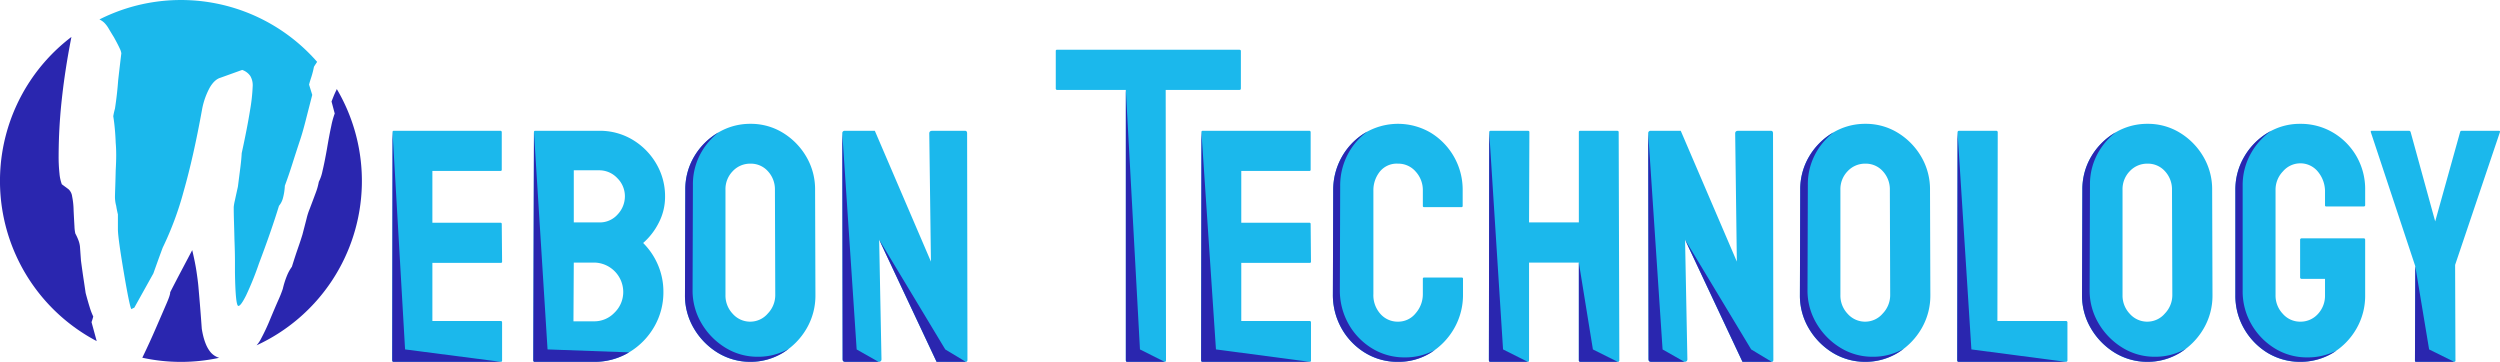 <svg xmlns="http://www.w3.org/2000/svg" width="987.741" height="142.982" viewBox="0 0 987.741 142.982">
  <g id="logo_3" transform="translate(-128.458 -617.946)">
    <g id="Group_1" data-name="Group 1">
      <path id="Path_1" data-name="Path 1" d="M169.722,627a11.244,11.244,0,0,1,1.693,2.273q.821,1.4,2.08,3.435,1.547,2.807,2.225,4.3a6.533,6.533,0,0,1,.677,1.984q-.678,5.61-1.257,10.737-.389,5.419-1.258,11.126a29.505,29.505,0,0,0-.677,3q.386,2.419.629,5.127t.338,5.417q.193,2.13.194,4.789t-.194,6.046q-.1,4.258-.193,6.917t-.1,3.628a14.054,14.054,0,0,0,.1,1.548,12.56,12.56,0,0,0,.387,1.935q.193,1.356.677,3.385v6.095q.095,3.678,2.361,17.027t2.96,14.318a9.734,9.734,0,0,1,1.159-.581l7.538-13.544q.579-1.644,1.5-4.208t2.175-5.95a125.781,125.781,0,0,0,8.262-22.2q3.914-13.689,7.3-32.457a29.164,29.164,0,0,1,3.043-8.61q1.884-3.192,4.2-3.87l8.6-3.095a6.421,6.421,0,0,1,3.192,2.37,7.132,7.132,0,0,1,.968,3.918,70.684,70.684,0,0,1-1.065,9.723q-1.065,6.723-3.282,16.88-.1,2.227-.516,5.515t-.99,7.739q-.775,3.483-1.209,5.514a17.738,17.738,0,0,0-.436,2.516q0,2.516.1,5.755t.193,7.3q.193,4.934.194,8.222v4.644q.1,6.482.435,9.819t.919,3.338q.966,0,3.043-4.16a121.045,121.045,0,0,0,5.073-12.576q2.415-6.386,4.4-12.093t3.526-10.738a7.712,7.712,0,0,0,1.547-3A22.693,22.693,0,0,0,241,691.33q1.546-4.158,3-8.755t3.091-9.529q.966-2.9,2.078-7.255t2.656-10.351l-1.256-4.063q.289-1.161.869-2.9a35.16,35.16,0,0,0,1.064-4.16q.644-1.026,1.255-1.928a71.438,71.438,0,0,0-86.02-16.762A7.276,7.276,0,0,1,169.722,627Z" fill="#1bb8ec"/>
      <path id="Path_2" data-name="Path 2" d="M166.32,751.454q-.827-3.047-1.7-6.239a20.018,20.018,0,0,0,.679-2.226,25.07,25.07,0,0,1-1.406-3.675q-.728-2.322-1.6-5.612-.291-2.031-.776-5.224t-1.065-7.545q-.1-1.354-.2-2.758t-.194-2.757a9.932,9.932,0,0,0-.533-2.321,21.1,21.1,0,0,0-1.309-2.9,15.2,15.2,0,0,1-.339-2.854q-.144-2.271-.34-6.336a29.769,29.769,0,0,0-.582-5.466,4.619,4.619,0,0,0-1.452-2.853l-2.618-1.936a16.192,16.192,0,0,1-.922-4.207,60.692,60.692,0,0,1-.339-7.014,209.379,209.379,0,0,1,1.306-22.831q1.262-11.492,3.75-24.165a71.479,71.479,0,0,0,9.984,120.177C166.557,752.288,166.434,751.876,166.32,751.454Z" fill="#2a26af"/>
      <path id="Path_3" data-name="Path 3" d="M261.511,653.1a3.73,3.73,0,0,1-.127.405q-.678,1.356-1.161,2.564c-.324.808-.58,1.468-.774,1.983l1.257,4.741a31.247,31.247,0,0,0-1.354,4.885q-.775,3.532-1.741,9.239-.967,5.418-1.741,8.609a16.268,16.268,0,0,1-1.452,4.257,24.053,24.053,0,0,1-1.257,4.45q-.967,2.613-2.322,6.192a24.45,24.45,0,0,0-1.258,3.918q-.678,2.661-1.644,6.336-.678,2.228-1.741,5.273t-2.419,7.4a16.016,16.016,0,0,0-1.886,3.384,33.454,33.454,0,0,0-1.693,5.322,46.767,46.767,0,0,1-1.79,4.5q-1.305,2.95-3.241,7.593a79.8,79.8,0,0,1-3.482,7.45,12.14,12.14,0,0,1-1.867,2.787A71.479,71.479,0,0,0,261.511,653.1Z" fill="#2a26af"/>
      <path id="Path_4" data-name="Path 4" d="M211.369,756.727q-2.226-2.9-3.192-8.9-.291-4.156-.629-8.367t-.726-8.562q-.2-2.128-.725-5.66t-1.693-8.464q-2.033,3.87-4.208,7.981t-4.5,8.658q.1.87-1.354,4.256t-4.063,9.385q-2.614,6.069-5.594,12.225a71.467,71.467,0,0,0,30.366.037A7.07,7.07,0,0,1,211.369,756.727Z" fill="#2a26af"/>
    </g>
    <path id="Path_5" data-name="Path 5" d="M283.947,760.9c-.35,0-.525-.217-.525-.656l.132-90.1a.463.463,0,0,1,.524-.524h42.1c.349,0,.525.219.525.656v14.688a.464.464,0,0,1-.525.525H299.291v20.458h26.884a.465.465,0,0,1,.525.525l.131,14.819a.463.463,0,0,1-.524.524H299.291v22.95h27.016c.348,0,.524.219.524.657v14.95a.463.463,0,0,1-.524.524Z" fill="#1bb8ec"/>
    <path id="Path_6" data-name="Path 6" d="M288.5,756l37.807,4.9h-42.36c-.35,0-.525-.217-.525-.656l.132-90.1Z" fill="#2a26af"/>
    <path id="Path_7" data-name="Path 7" d="M339.683,760.9c-.351,0-.525-.217-.525-.656l.262-90.1a.464.464,0,0,1,.525-.524h25.18a25.146,25.146,0,0,1,13.376,3.606,26.6,26.6,0,0,1,9.312,9.508,25.26,25.26,0,0,1,3.41,12.853,22.153,22.153,0,0,1-2.558,10.491,26.226,26.226,0,0,1-6.1,7.869,27.332,27.332,0,0,1,5.9,8.786,26.8,26.8,0,0,1,2.1,10.491,27.111,27.111,0,0,1-3.672,13.9,27.946,27.946,0,0,1-9.9,10.031,26.384,26.384,0,0,1-13.836,3.738Zm15.344-16h8.131a11,11,0,0,0,8.131-3.474,11.323,11.323,0,0,0,3.409-8.2,11.642,11.642,0,0,0-11.54-11.54h-8Zm.131-39.08h9.967a9.385,9.385,0,0,0,7.41-3.213,10.425,10.425,0,0,0,2.819-7.016,10.065,10.065,0,0,0-3.016-7.279,9.749,9.749,0,0,0-7.213-3.082h-9.967Z" fill="#1bb8ec"/>
    <path id="Path_8" data-name="Path 8" d="M376.994,757.165a26.384,26.384,0,0,1-13.836,3.738H339.683c-.351,0-.525-.217-.525-.656l.262-90.1L344.792,756Z" fill="#2a26af"/>
    <path id="Path_9" data-name="Path 9" d="M424.925,760.9a24.093,24.093,0,0,1-12.917-3.606,27.665,27.665,0,0,1-9.377-9.574,25.336,25.336,0,0,1-3.541-13.18l.131-41.572a25.367,25.367,0,0,1,3.475-13.115,26.573,26.573,0,0,1,9.377-9.442,24.521,24.521,0,0,1,12.852-3.541,24.086,24.086,0,0,1,12.852,3.541,26.948,26.948,0,0,1,9.246,9.442,25.376,25.376,0,0,1,3.475,13.115l.132,41.572a25.715,25.715,0,0,1-3.476,13.18,27.129,27.129,0,0,1-9.311,9.574A24.1,24.1,0,0,1,424.925,760.9Zm0-15.868a9.079,9.079,0,0,0,6.885-3.213,10.469,10.469,0,0,0,2.951-7.279l-.131-41.572a10.5,10.5,0,0,0-2.754-7.344,9.009,9.009,0,0,0-6.951-3.017,9.366,9.366,0,0,0-6.95,2.951,10.17,10.17,0,0,0-2.886,7.41v41.572a10.455,10.455,0,0,0,2.886,7.41A9.175,9.175,0,0,0,424.925,745.035Z" fill="#1bb8ec"/>
    <path id="Path_10" data-name="Path 10" d="M427.928,758.9a24.093,24.093,0,0,1-12.917-3.606,27.665,27.665,0,0,1-9.377-9.574,25.336,25.336,0,0,1-3.541-13.18l.131-41.572a25.367,25.367,0,0,1,3.475-13.115,26.49,26.49,0,0,1,6.746-7.647c-.123.071-.249.133-.372.207a26.573,26.573,0,0,0-9.377,9.442,25.367,25.367,0,0,0-3.475,13.115l-.131,41.572a25.336,25.336,0,0,0,3.541,13.18,27.665,27.665,0,0,0,9.377,9.574,24.94,24.94,0,0,0,25.835,0c.808-.5,1.573-1.041,2.314-1.607A24.135,24.135,0,0,1,427.928,758.9Z" fill="#2a26af"/>
    <path id="Path_11" data-name="Path 11" d="M462.431,760.9c-.7,0-1.049-.3-1.049-.918l-.132-89.309a.928.928,0,0,1,1.05-1.049h11.8L496.266,721.3l-.656-50.622c0-.7.394-1.049,1.18-1.049h12.984c.524,0,.787.351.787,1.049l.131,89.44c0,.526-.219.787-.656.787H498.5l-22.688-48.261.918,47.212c0,.7-.394,1.049-1.181,1.049Z" fill="#1bb8ec"/>
    <path id="Path_12" data-name="Path 12" d="M475.545,760.9H462.431c-.7,0-1.049-.3-1.049-.918l-.132-89.309,5.672,85.34Z" fill="#2a26af"/>
    <path id="Path_13" data-name="Path 13" d="M510.036,760.9H498.5l-22.688-48.261L501.925,756Z" fill="#2a26af"/>
    <path id="Path_14" data-name="Path 14" d="M618.07,637.6H546.113a.464.464,0,0,0-.525.525v14.706a.579.579,0,0,0,.656.656l27.03-.018V760.248c0,.438.174.655.525.655h14.819c.348,0,.525-.217.525-.655l-.122-106.777H618.2c.348,0,.525-.218.525-.656V638.127C618.726,637.778,618.506,637.6,618.07,637.6Z" fill="#1bb8ec"/>
    <path id="Path_15" data-name="Path 15" d="M573.274,653.471V760.248c0,.438.174.655.525.655h14.819l-9.764-4.9Z" fill="#2a26af"/>
    <path id="Path_16" data-name="Path 16" d="M603.538,760.9c-.351,0-.524-.217-.524-.656l.13-90.1a.464.464,0,0,1,.525-.524h42.1c.347,0,.524.219.524.656v14.688a.465.465,0,0,1-.524.525H618.882v20.458h26.885a.465.465,0,0,1,.524.525l.131,14.819a.464.464,0,0,1-.525.524H618.882v22.95H645.9c.349,0,.525.219.525.657v14.95a.464.464,0,0,1-.525.524Z" fill="#1bb8ec"/>
    <path id="Path_17" data-name="Path 17" d="M645.9,760.9H603.538c-.351,0-.524-.217-.524-.656l.13-90.1L608.878,756Z" fill="#2a26af"/>
    <path id="Path_18" data-name="Path 18" d="M680.782,760.9a24.334,24.334,0,0,1-13.049-3.606,26.429,26.429,0,0,1-9.245-9.639,26.96,26.96,0,0,1-3.41-13.508l.131-40.917a26.5,26.5,0,0,1,3.345-13.18,26.068,26.068,0,0,1,9.179-9.573,25.491,25.491,0,0,1,26.033-.066,26.357,26.357,0,0,1,12.589,22.819v6.033a.463.463,0,0,1-.524.524H691.143a.463.463,0,0,1-.525-.524v-6.033a10.831,10.831,0,0,0-2.819-7.475,9.037,9.037,0,0,0-7.017-3.148,8.581,8.581,0,0,0-7.213,3.213,11.762,11.762,0,0,0-2.491,7.41V734.15a11.058,11.058,0,0,0,2.819,7.869,9.06,9.06,0,0,0,6.885,3.016,8.816,8.816,0,0,0,7.017-3.345,11.388,11.388,0,0,0,2.819-7.54v-6.033a.465.465,0,0,1,.525-.524h14.819a.465.465,0,0,1,.524.524v6.033a26.586,26.586,0,0,1-3.474,13.508,27.17,27.17,0,0,1-9.246,9.639A24.008,24.008,0,0,1,680.782,760.9Z" fill="#1bb8ec"/>
    <path id="Path_19" data-name="Path 19" d="M683.532,759.153a24.334,24.334,0,0,1-13.049-3.606,26.429,26.429,0,0,1-9.245-9.639,26.96,26.96,0,0,1-3.41-13.508l.131-40.917A26.5,26.5,0,0,1,661.3,678.3a25.985,25.985,0,0,1,7.477-8.422c-.351.194-.7.386-1.048.6a26.068,26.068,0,0,0-9.179,9.573,26.5,26.5,0,0,0-3.345,13.18l-.131,40.917a26.96,26.96,0,0,0,3.41,13.508,26.429,26.429,0,0,0,9.245,9.639,24.334,24.334,0,0,0,13.049,3.606,24.008,24.008,0,0,0,12.984-3.606c.551-.345,1.082-.71,1.6-1.088A24.147,24.147,0,0,1,683.532,759.153Z" fill="#2a26af"/>
    <path id="Path_20" data-name="Path 20" d="M717.239,760.9c-.35,0-.524-.217-.524-.656l.131-90.1c0-.348.216-.524.655-.524h14.558c.436,0,.655.176.655.524l-.131,35.672h19.672V670.151a.463.463,0,0,1,.524-.524h14.557c.436,0,.656.176.656.524l.262,90.1a.579.579,0,0,1-.655.656H752.91a.578.578,0,0,1-.655-.656V721.691H732.583v38.556c0,.439-.177.656-.524.656Z" fill="#1bb8ec"/>
    <path id="Path_21" data-name="Path 21" d="M732.059,760.9h-14.82c-.35,0-.524-.217-.524-.656l.131-90.1L722.307,756Z" fill="#2a26af"/>
    <path id="Path_22" data-name="Path 22" d="M767.6,760.9H752.91a.578.578,0,0,1-.655-.656V721.691L757.808,756Z" fill="#2a26af"/>
    <path id="Path_23" data-name="Path 23" d="M780.843,760.9c-.7,0-1.049-.3-1.049-.918l-.131-89.309a.927.927,0,0,1,1.049-1.049h11.8L814.679,721.3l-.657-50.622c0-.7.394-1.049,1.181-1.049h12.983c.525,0,.787.351.787,1.049l.131,89.44c0,.526-.219.787-.656.787H816.907L794.22,712.642l.918,47.212c0,.7-.394,1.049-1.181,1.049Z" fill="#1bb8ec"/>
    <path id="Path_24" data-name="Path 24" d="M793.958,760.9H780.845c-.7,0-1.05-.3-1.05-.918l-.132-89.309,5.672,85.34Z" fill="#2a26af"/>
    <path id="Path_25" data-name="Path 25" d="M828.449,760.9h-11.54l-22.688-48.261L820.339,756Z" fill="#2a26af"/>
    <path id="Path_26" data-name="Path 26" d="M865.43,760.9a24.092,24.092,0,0,1-12.918-3.606,27.656,27.656,0,0,1-9.377-9.574,25.336,25.336,0,0,1-3.541-13.18l.131-41.572a25.367,25.367,0,0,1,3.475-13.115,26.573,26.573,0,0,1,9.377-9.442,24.522,24.522,0,0,1,12.853-3.541,24.082,24.082,0,0,1,12.851,3.541,26.939,26.939,0,0,1,9.246,9.442A25.376,25.376,0,0,1,891,692.971l.132,41.572a25.716,25.716,0,0,1-3.476,13.18,27.129,27.129,0,0,1-9.311,9.574A24.1,24.1,0,0,1,865.43,760.9Zm0-15.868a9.077,9.077,0,0,0,6.884-3.213,10.473,10.473,0,0,0,2.951-7.279l-.131-41.572a10.5,10.5,0,0,0-2.754-7.344,9.008,9.008,0,0,0-6.95-3.017,9.37,9.37,0,0,0-6.952,2.951,10.172,10.172,0,0,0-2.884,7.41v41.572a10.457,10.457,0,0,0,2.884,7.41A9.179,9.179,0,0,0,865.43,745.035Z" fill="#1bb8ec"/>
    <path id="Path_27" data-name="Path 27" d="M868.432,758.9a24.093,24.093,0,0,1-12.917-3.606,27.665,27.665,0,0,1-9.377-9.574,25.336,25.336,0,0,1-3.541-13.18l.131-41.572a25.367,25.367,0,0,1,3.475-13.115,26.505,26.505,0,0,1,6.746-7.647c-.123.071-.249.133-.372.207a26.59,26.59,0,0,0-9.377,9.442,25.366,25.366,0,0,0-3.474,13.115l-.132,41.572a25.336,25.336,0,0,0,3.541,13.18,27.665,27.665,0,0,0,9.377,9.574,24.941,24.941,0,0,0,25.836,0c.806-.5,1.572-1.041,2.312-1.607A24.129,24.129,0,0,1,868.432,758.9Z" fill="#2a26af"/>
    <path id="Path_28" data-name="Path 28" d="M902.279,760.9c-.35,0-.524-.217-.524-.656l.131-89.964a.579.579,0,0,1,.655-.656H917.1a.58.58,0,0,1,.655.656l-.131,74.489h27.016a.58.58,0,0,1,.655.657v14.818a.579.579,0,0,1-.655.656Z" fill="#1bb8ec"/>
    <path id="Path_29" data-name="Path 29" d="M944.639,760.9h-42.36c-.35,0-.524-.217-.524-.656l.131-89.964L907.348,756Z" fill="#2a26af"/>
    <path id="Path_30" data-name="Path 30" d="M976.9,760.9a24.1,24.1,0,0,1-12.918-3.606,27.674,27.674,0,0,1-9.377-9.574,25.346,25.346,0,0,1-3.541-13.18l.131-41.572a25.358,25.358,0,0,1,3.476-13.115,26.557,26.557,0,0,1,9.377-9.442,24.518,24.518,0,0,1,12.852-3.541,24.085,24.085,0,0,1,12.852,3.541A26.939,26.939,0,0,1,999,679.856a25.376,25.376,0,0,1,3.475,13.115l.131,41.572a25.725,25.725,0,0,1-3.475,13.18,27.131,27.131,0,0,1-9.312,9.574A24.1,24.1,0,0,1,976.9,760.9Zm0-15.868a9.08,9.08,0,0,0,6.885-3.213,10.472,10.472,0,0,0,2.95-7.279l-.131-41.572a10.5,10.5,0,0,0-2.753-7.344,9.01,9.01,0,0,0-6.951-3.017,9.368,9.368,0,0,0-6.951,2.951,10.169,10.169,0,0,0-2.885,7.41v41.572a10.454,10.454,0,0,0,2.885,7.41A9.177,9.177,0,0,0,976.9,745.035Z" fill="#1bb8ec"/>
    <path id="Path_31" data-name="Path 31" d="M979.9,758.9a24.1,24.1,0,0,1-12.917-3.606,27.683,27.683,0,0,1-9.377-9.574,25.345,25.345,0,0,1-3.541-13.18l.132-41.572a25.357,25.357,0,0,1,3.475-13.115,26.49,26.49,0,0,1,6.746-7.647c-.123.071-.249.133-.372.207a26.574,26.574,0,0,0-9.377,9.442,25.357,25.357,0,0,0-3.475,13.115l-.132,41.572a25.346,25.346,0,0,0,3.541,13.18,27.683,27.683,0,0,0,9.377,9.574,24.941,24.941,0,0,0,25.836,0c.807-.5,1.573-1.041,2.313-1.607A24.13,24.13,0,0,1,979.9,758.9Z" fill="#2a26af"/>
    <path id="Path_32" data-name="Path 32" d="M1037.224,760.9a24.087,24.087,0,0,1-12.853-3.541,26.725,26.725,0,0,1-9.245-9.508,25.953,25.953,0,0,1-3.476-13.311V692.971a25.468,25.468,0,0,1,3.476-13.049,26.561,26.561,0,0,1,9.312-9.508,24.172,24.172,0,0,1,12.786-3.541,25.035,25.035,0,0,1,13.048,3.475,25.741,25.741,0,0,1,9.247,9.377,26,26,0,0,1,3.409,13.246V699c0,.351-.219.525-.656.525h-14.688a.463.463,0,0,1-.524-.525V694.02a12.226,12.226,0,0,0-2.82-8.262,8.89,8.89,0,0,0-7.016-3.279,9.024,9.024,0,0,0-6.754,3.148,10.4,10.4,0,0,0-2.951,7.344v41.572a10.454,10.454,0,0,0,2.885,7.41,9.04,9.04,0,0,0,6.82,3.082,9.211,9.211,0,0,0,7.016-3.016,10.532,10.532,0,0,0,2.82-7.476v-6.426h-9.181a.578.578,0,0,1-.655-.656V712.773a.578.578,0,0,1,.655-.655H1062.4c.349,0,.525.219.525.655v21.77a25.952,25.952,0,0,1-3.476,13.311,26.758,26.758,0,0,1-9.245,9.508A24.329,24.329,0,0,1,1037.224,760.9Z" fill="#1bb8ec"/>
    <path id="Path_33" data-name="Path 33" d="M1040.1,759.153a24.087,24.087,0,0,1-12.853-3.541A26.725,26.725,0,0,1,1018,746.1a25.953,25.953,0,0,1-3.476-13.311V691.221A25.468,25.468,0,0,1,1018,678.172a26.574,26.574,0,0,1,7.833-8.544c-.471.246-.937.506-1.4.786a26.561,26.561,0,0,0-9.312,9.508,25.468,25.468,0,0,0-3.476,13.049v41.572a25.953,25.953,0,0,0,3.476,13.311,26.725,26.725,0,0,0,9.245,9.508,25.333,25.333,0,0,0,25.836,0q.71-.435,1.383-.907A24.57,24.57,0,0,1,1040.1,759.153Z" fill="#2a26af"/>
    <path id="Path_34" data-name="Path 34" d="M1082.994,760.9c-.263,0-.393-.174-.393-.524l.13-37.245-17.573-52.983c-.086-.348.045-.524.394-.524h14.556a.706.706,0,0,1,.788.524l9.7,35.278,9.835-35.278a.619.619,0,0,1,.656-.524h14.688c.348,0,.48.176.394.524l-17.7,52.458.131,37.77a.464.464,0,0,1-.525.524Z" fill="#1bb8ec"/>
    <path id="Path_35" data-name="Path 35" d="M1088.192,756l9.883,4.9h-15.081c-.263,0-.393-.174-.393-.524l.13-37.245Z" fill="#2a26af"/>
  </g>
</svg>
